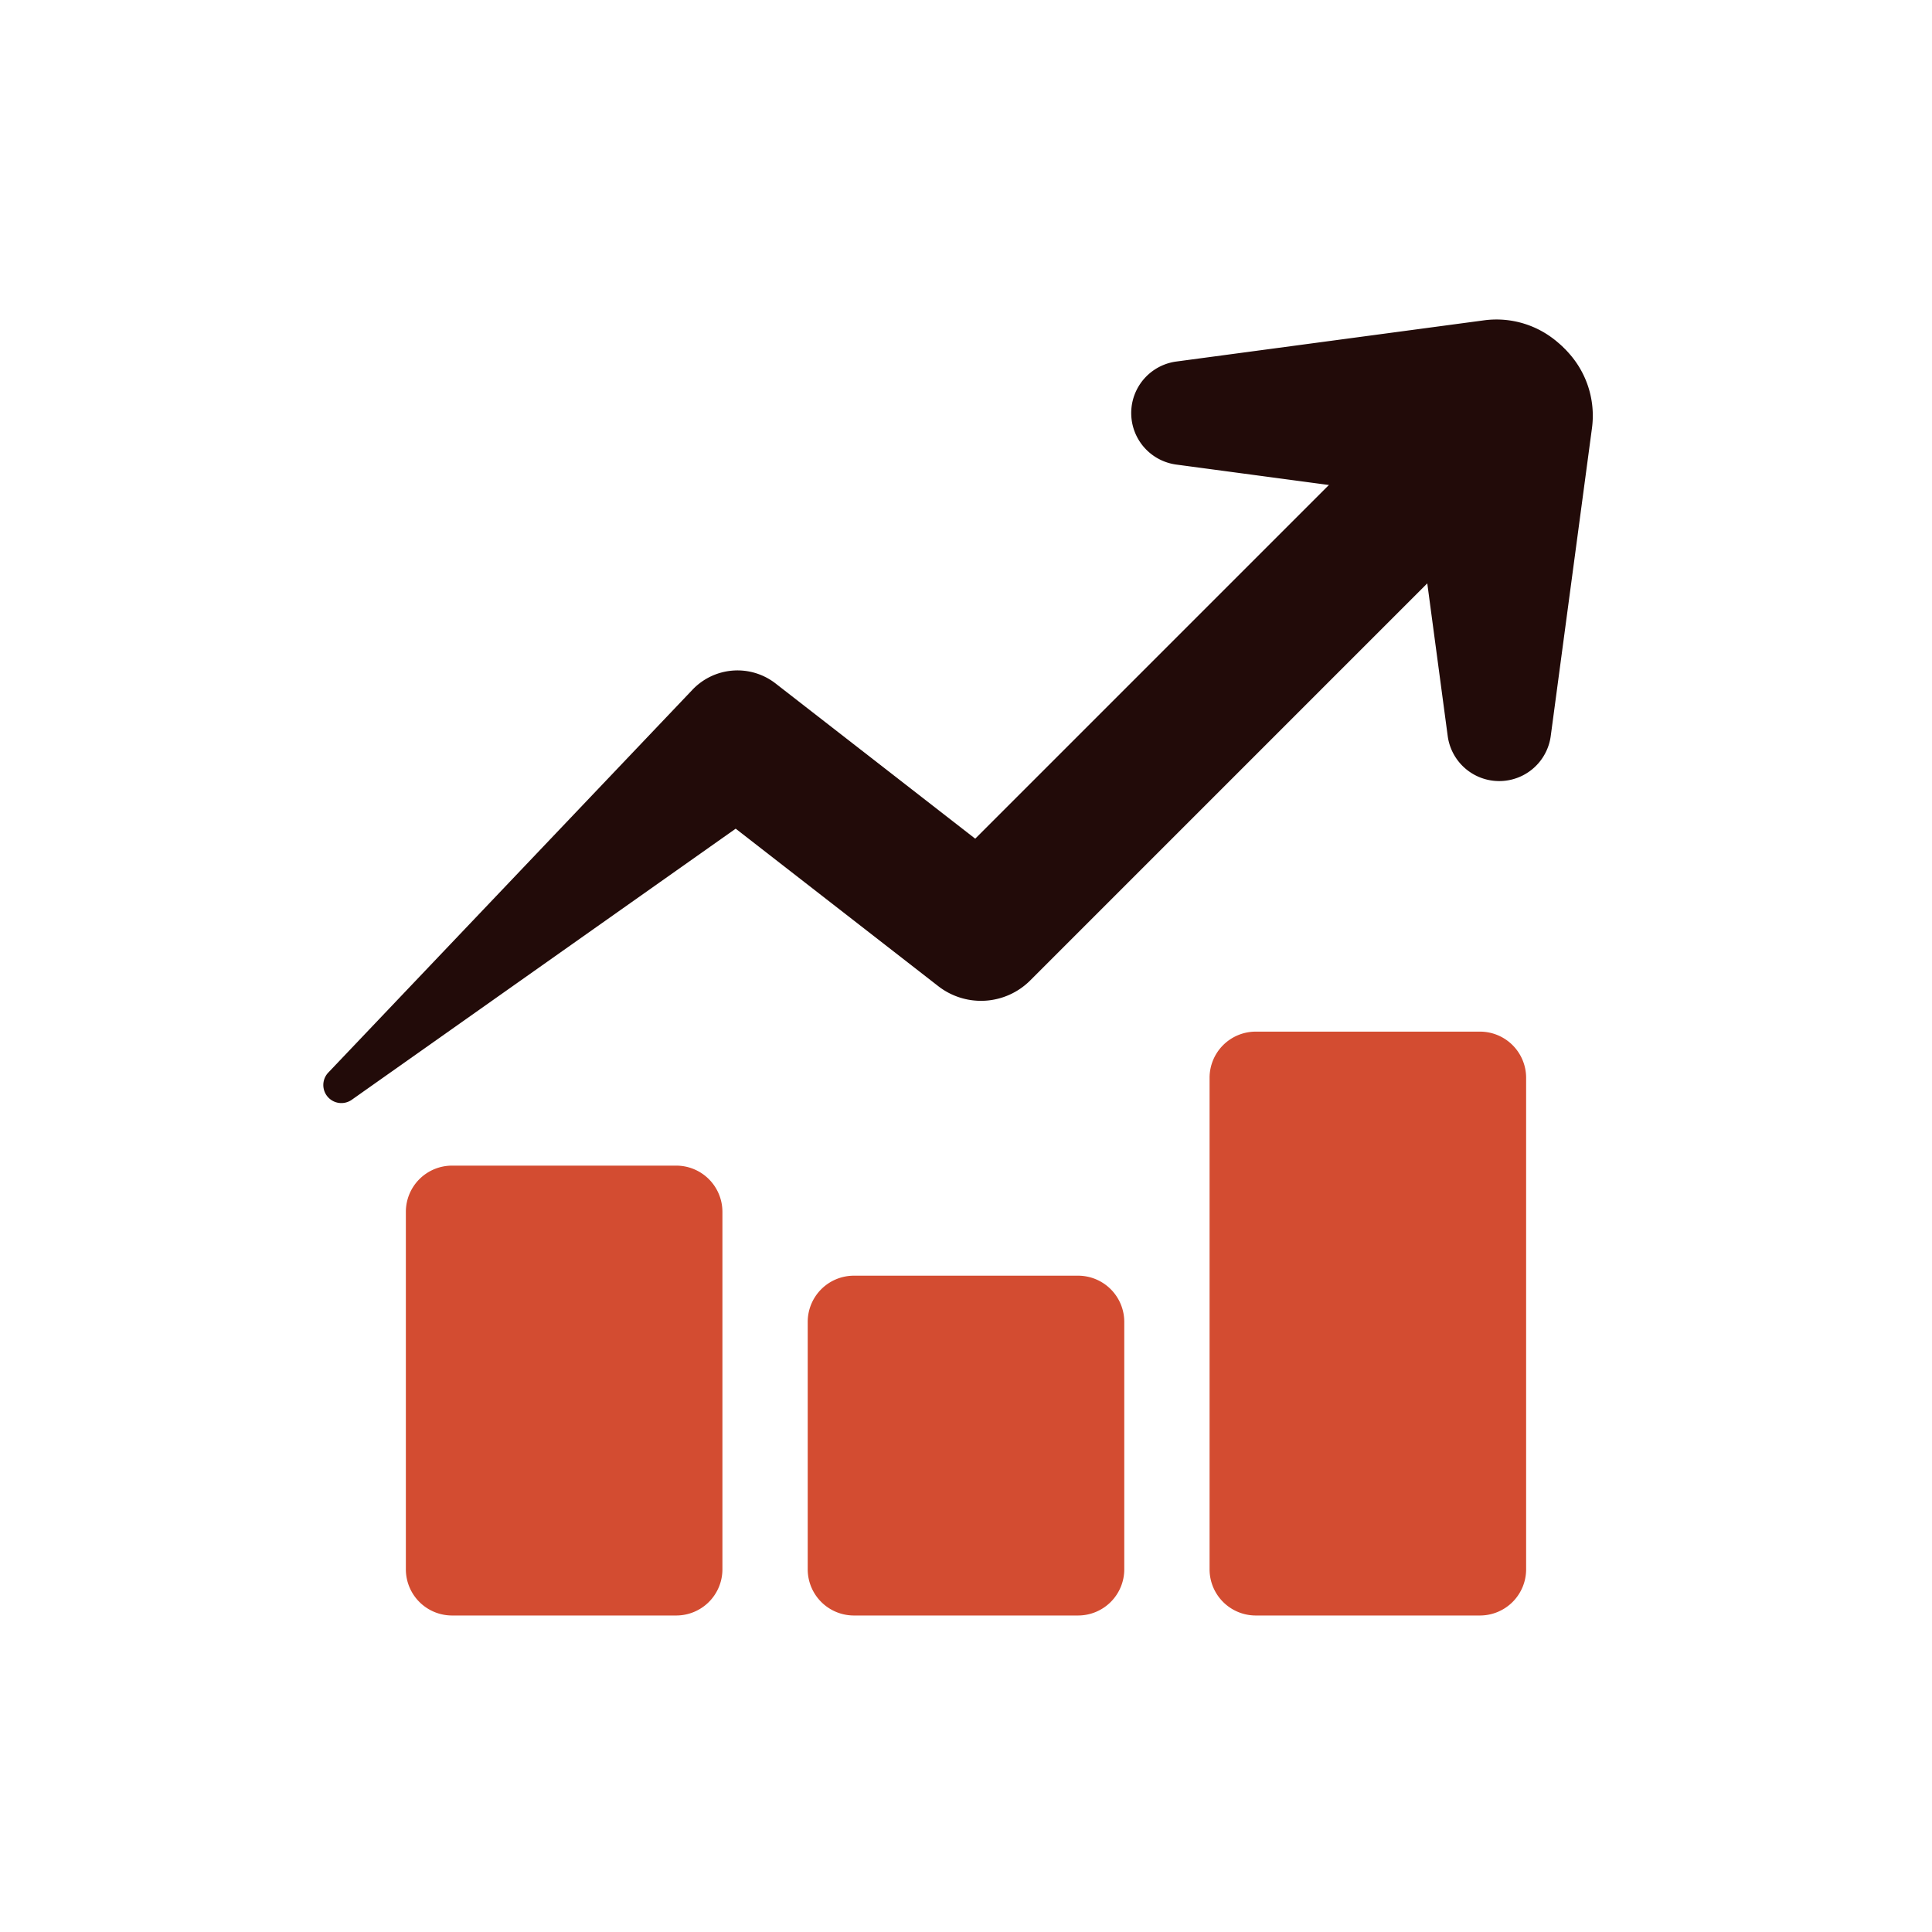 <?xml version="1.0" encoding="utf-8"?><svg viewBox="0 0 100 100" xmlns="http://www.w3.org/2000/svg" width="200px" height="200px" xmlns:xlink="http://www.w3.org/1999/xlink" style="width:100%;height:100%;background-size:initial;background-repeat-y:initial;background-repeat-x:initial;background-position-y:initial;background-position-x:initial;background-origin:initial;background-color:initial;background-clip:initial;background-attachment:initial;animation-play-state:paused" ><g class="ldl-scale" style="transform-origin:50% 50%;transform:rotate(0deg) scale(0.8, 0.8);animation-play-state:paused" ><g style="animation-play-state:paused" ><g style="animation-play-state:paused" ><path fill="#c33736" d="M8.74 56.896l23.564-24.772a4.017 4.017 0 0 1 5.361-.415l.343.267L53.732 44.2l-5.944.371 32.555-32.555a4.5 4.5 0 0 1 6.364 6.364L54.153 50.936a4.502 4.502 0 0 1-5.944.371L32.484 39.082l5.704-.148L10.26 58.655a1.168 1.168 0 0 1-1.52-1.759z" style="fill:rgb(34, 11, 9);animation-play-state:paused" ></path></g>
<g style="animation-play-state:paused" ><path fill="#c33736" d="M90.5 15.199l-2.667 19.918a3.363 3.363 0 0 1-6.667 0L78.5 15.199a6.052 6.052 0 0 1 5.197-6.803 6.052 6.052 0 0 1 6.803 6.803z" style="fill:rgb(34, 11, 9);animation-play-state:paused" ></path></g>
<g style="animation-play-state:paused" ><path fill="#c33736" d="M83.526 20.225l-19.918-2.667a3.363 3.363 0 0 1 0-6.667l19.918-2.667a6.053 6.053 0 1 1 0 12.001z" style="fill:rgb(34, 11, 9);animation-play-state:paused" ></path></g></g>
<path fill="#323232" d="M31.252 92.022H16.748a2.989 2.989 0 0 1-2.989-2.989V65.905a2.989 2.989 0 0 1 2.989-2.989h14.503a2.989 2.989 0 0 1 2.989 2.989v23.129a2.988 2.988 0 0 1-2.988 2.988z" style="fill:rgb(211, 76, 49);animation-play-state:paused" ></path>
<path fill="#323232" d="M57.252 92.022H42.748a2.989 2.989 0 0 1-2.989-2.989V73.026a2.989 2.989 0 0 1 2.989-2.989h14.503a2.989 2.989 0 0 1 2.989 2.989v16.007a2.989 2.989 0 0 1-2.988 2.989z" style="fill:rgb(211, 76, 49);animation-play-state:paused" ></path>
<path fill="#323232" d="M83.252 92.022H68.748a2.989 2.989 0 0 1-2.989-2.989V57.235a2.989 2.989 0 0 1 2.989-2.989h14.503a2.989 2.989 0 0 1 2.989 2.989v31.799a2.988 2.988 0 0 1-2.988 2.988z" style="fill:rgb(211, 76, 49);animation-play-state:paused" ></path>
</g><!-- generated by https://loading.io/ --></svg>